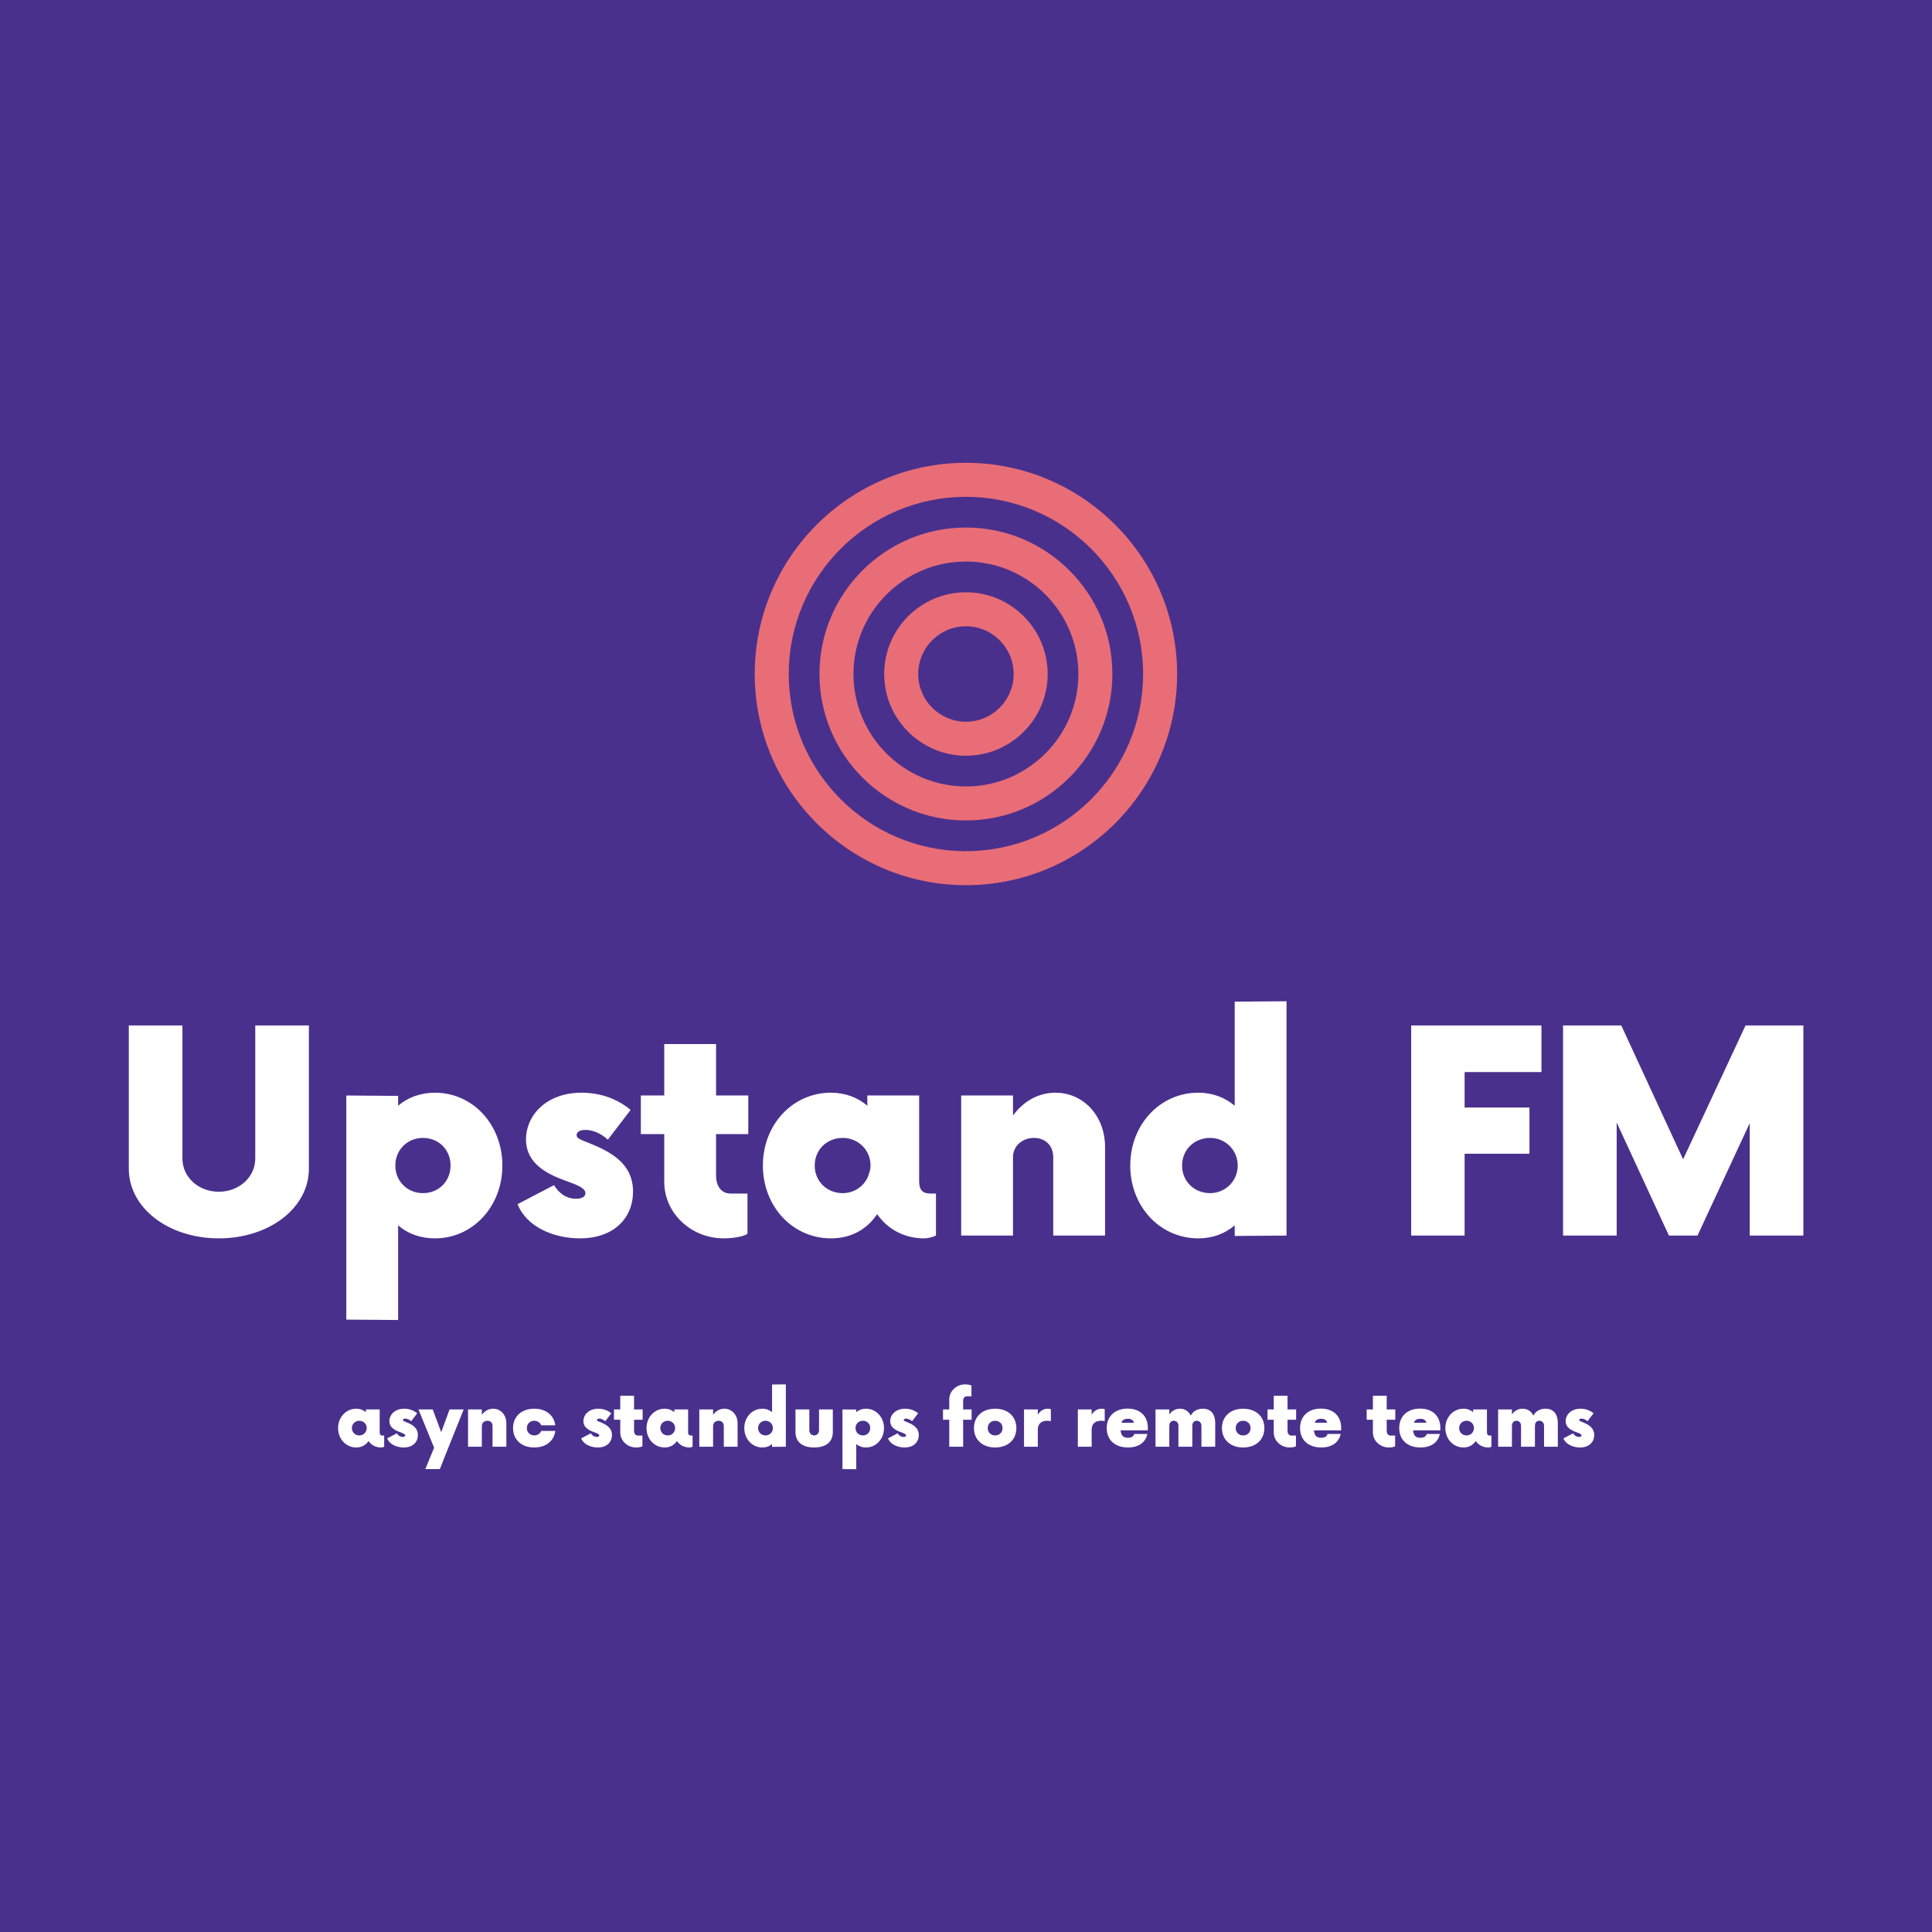 <svg xmlns="http://www.w3.org/2000/svg" viewBox="0 0 300 300">
  <rect fill="#4a308d" x="0" y="0" width="300px" height="300px" class="logo-background-square">
  </rect>

  <g fill="#ffffff"
    transform="matrix(3.107,0,0,3.107,17.173,152.709)">
    <path
      d="M5.41 12.74C7.93 12.74 9.91 11.22 9.91 9.26L9.91 2.10L7.23 2.10L7.23 8.75C7.23 9.68 6.42 10.41 5.41 10.41C4.39 10.41 3.59 9.68 3.59 8.75L3.59 2.10L0.91 2.10L0.91 9.26C0.91 11.22 2.89 12.74 5.41 12.74ZM16.21 5.46C15.47 5.46 14.84 5.71 14.37 6.11L14.37 5.62L11.78 5.60L11.78 16.80L14.37 16.82L14.37 12.09C14.84 12.50 15.47 12.74 16.21 12.74C18.10 12.74 19.58 11.15 19.58 9.10C19.58 7.05 18.10 5.46 16.21 5.46ZM15.61 10.48C14.84 10.48 14.23 9.89 14.23 9.10C14.23 8.31 14.84 7.72 15.61 7.72C16.40 7.72 16.99 8.31 16.99 9.10C16.99 9.89 16.40 10.48 15.61 10.48ZM23.45 12.74C25.15 12.74 26.11 11.73 26.11 10.40C26.11 8.94 24.89 8.37 23.87 7.96C23.49 7.81 23.29 7.74 23.29 7.58C23.29 7.46 23.40 7.32 23.73 7.32C24.19 7.32 24.61 7.58 24.85 7.81L25.99 6.32C25.38 5.81 24.54 5.46 23.54 5.46C21.75 5.46 20.76 6.62 20.76 7.79C20.76 9.28 22.38 9.71 23.01 9.96C23.59 10.17 23.73 10.33 23.73 10.48C23.73 10.66 23.56 10.76 23.26 10.76C23.00 10.76 22.54 10.69 22.16 10.08L20.34 11.03C20.79 12.18 22.17 12.74 23.45 12.74ZM31.87 7.53L31.87 5.60L30.26 5.60L30.26 3.03L27.67 3.03L27.67 5.60L26.50 5.60L26.50 7.53L27.67 7.53L27.67 9.91C27.67 11.50 29.03 12.74 30.64 12.74C31.15 12.74 31.66 12.64 31.83 12.51L31.83 10.50L30.98 10.50C30.54 10.50 30.26 10.15 30.26 9.59L30.26 7.53ZM41.00 10.50C40.72 10.50 40.41 10.45 40.41 9.89L40.41 5.60L37.82 5.60L37.82 6.11C37.35 5.71 36.73 5.46 36.00 5.46C34.09 5.46 32.60 7.05 32.60 9.10C32.60 11.15 34.09 12.74 36.00 12.74C37.01 12.74 37.80 12.29 38.31 11.53C38.82 12.27 39.66 12.74 40.65 12.74C40.88 12.74 41.09 12.67 41.25 12.60L41.25 10.50ZM36.59 10.48C35.80 10.48 35.19 9.89 35.19 9.10C35.19 8.31 35.80 7.72 36.59 7.72C37.35 7.72 37.98 8.31 37.98 9.10C37.98 9.22 37.96 9.35 37.92 9.45L37.85 9.66C37.64 10.15 37.15 10.48 36.59 10.48ZM47.22 5.46C46.36 5.46 45.61 5.90 45.10 6.60L45.10 5.60L42.51 5.60L42.51 12.60L45.10 12.60L45.10 8.68C45.10 8.12 45.57 7.72 46.15 7.72C46.73 7.72 47.11 8.12 47.11 8.68L47.11 12.60L49.70 12.60L49.70 8.17C49.70 6.62 48.62 5.46 47.22 5.46ZM56.18 0.91L56.18 6.11C55.70 5.71 55.09 5.46 54.36 5.46C52.45 5.46 50.96 7.05 50.96 9.10C50.96 11.15 52.45 12.74 54.36 12.74C55.09 12.74 55.70 12.50 56.18 12.09L56.18 12.62L58.77 12.60L58.77 0.89ZM54.95 10.48C54.16 10.48 53.55 9.89 53.55 9.10C53.55 8.31 54.16 7.72 54.95 7.72C55.70 7.72 56.33 8.31 56.33 9.10C56.33 9.89 55.70 10.48 54.95 10.48ZM71.51 4.43L71.51 2.10L65.00 2.10L65.00 12.60L67.67 12.60L67.67 8.51L70.91 8.51L70.91 6.20L67.67 6.20L67.67 4.43ZM81.71 2.10L78.59 8.79L75.50 2.10L72.59 2.10L72.59 12.60L75.27 12.60L75.27 6.95L77.88 12.60L79.31 12.60L81.92 6.98L81.92 12.60L84.60 12.60L84.60 2.10Z">
    </path>
  </g>

  <g stroke="none" fill="#e96d77"
    transform="matrix(0.66,0,0,0.66,116.989,71.658)">
    <path
      d="M50 69.23c-10.603 0-19.229-8.627-19.229-19.23S39.397 30.771 50 30.771c10.604 0 19.23 8.626 19.23 19.229 0 10.604-8.626 19.23-19.23 19.23zm0-30.459c-6.191 0-11.229 5.037-11.229 11.229 0 6.192 5.037 11.23 11.229 11.23 6.192 0 11.23-5.038 11.23-11.23 0-6.191-5.038-11.229-11.23-11.229z">
    </path>

    <path
      d="M50 84.457C31 84.457 15.542 69 15.542 50S31 15.542 50 15.542 84.457 31 84.457 50 69 84.457 50 84.457zm0-60.915c-14.589 0-26.458 11.869-26.458 26.458 0 14.589 11.869 26.457 26.458 26.457 14.589 0 26.457-11.868 26.457-26.457S64.589 23.542 50 23.542z">
    </path>

    <path
      d="M50 99.688C22.603 99.688.313 77.397.313 50S22.603.313 50 .313 99.688 22.603 99.688 50 77.397 99.688 50 99.688zm0-91.375C27.014 8.313 8.313 27.014 8.313 50S27.014 91.688 50 91.688 91.688 72.986 91.688 50 72.986 8.313 50 8.313z">
    </path>
  </g>

  <g fill="#ffffff"
    transform="matrix(0.827,0,0,0.827,52.111,214.228)">
    <path
      d="M8.87 10.50C8.59 10.50 8.28 10.45 8.28 9.89L8.28 5.60L5.69 5.60L5.69 6.11C5.22 5.71 4.60 5.46 3.87 5.46C1.96 5.46 0.47 7.05 0.47 9.10C0.47 11.15 1.96 12.74 3.87 12.74C4.88 12.74 5.67 12.29 6.18 11.53C6.69 12.27 7.53 12.74 8.52 12.74C8.75 12.74 8.96 12.67 9.12 12.60L9.12 10.50ZM4.46 10.48C3.68 10.48 3.06 9.89 3.06 9.10C3.06 8.31 3.68 7.72 4.46 7.72C5.22 7.72 5.85 8.31 5.85 9.10C5.85 9.22 5.83 9.35 5.79 9.45L5.72 9.66C5.51 10.15 5.02 10.48 4.46 10.48ZM12.79 12.74C14.49 12.74 15.45 11.73 15.45 10.40C15.45 8.94 14.23 8.37 13.21 7.96C12.83 7.81 12.64 7.74 12.64 7.58C12.64 7.46 12.74 7.32 13.07 7.32C13.53 7.32 13.95 7.58 14.19 7.81L15.33 6.32C14.72 5.81 13.88 5.46 12.88 5.46C11.10 5.46 10.10 6.62 10.10 7.79C10.10 9.28 11.73 9.71 12.36 9.96C12.93 10.17 13.07 10.33 13.07 10.48C13.07 10.66 12.90 10.76 12.60 10.76C12.34 10.76 11.88 10.69 11.50 10.08L9.68 11.03C10.13 12.18 11.52 12.74 12.79 12.74ZM21.40 5.60L19.83 9.87L18.24 5.60L15.56 5.60L18.50 12.78L16.85 16.80L19.58 16.80L20.69 13.97L24.05 5.60ZM29.58 5.46C28.72 5.46 27.97 5.90 27.46 6.60L27.46 5.60L24.87 5.60L24.87 12.60L27.46 12.60L27.46 8.68C27.46 8.12 27.93 7.72 28.51 7.72C29.09 7.72 29.47 8.12 29.47 8.68L29.47 12.60L32.06 12.60L32.06 8.17C32.06 6.62 30.98 5.46 29.58 5.46ZM37.31 12.74C39.55 12.74 41.02 11.46 41.25 9.63L38.61 9.63C38.41 10.13 37.92 10.47 37.31 10.48C36.49 10.47 35.91 9.89 35.91 9.10C35.91 8.31 36.49 7.74 37.31 7.72C37.92 7.74 38.41 8.07 38.61 8.58L41.25 8.58C41.02 6.74 39.55 5.46 37.31 5.46C34.84 5.46 33.32 6.98 33.32 9.10C33.32 11.22 34.84 12.74 37.31 12.74ZM49.23 12.74C50.93 12.74 51.89 11.73 51.89 10.40C51.89 8.94 50.66 8.37 49.65 7.96C49.26 7.81 49.07 7.74 49.07 7.58C49.07 7.46 49.18 7.32 49.51 7.32C49.96 7.32 50.38 7.58 50.63 7.81L51.77 6.32C51.15 5.81 50.31 5.46 49.32 5.46C47.53 5.46 46.53 6.62 46.53 7.79C46.53 9.28 48.16 9.71 48.79 9.96C49.37 10.17 49.51 10.33 49.51 10.48C49.51 10.66 49.33 10.76 49.04 10.76C48.77 10.76 48.32 10.69 47.93 10.08L46.11 11.03C46.57 12.18 47.95 12.74 49.23 12.74ZM57.65 7.53L57.65 5.60L56.04 5.60L56.04 3.03L53.45 3.03L53.45 5.60L52.27 5.60L52.27 7.53L53.45 7.53L53.45 9.91C53.45 11.50 54.81 12.74 56.42 12.74C56.93 12.74 57.44 12.64 57.61 12.51L57.61 10.50L56.75 10.50C56.32 10.50 56.04 10.15 56.04 9.59L56.04 7.53ZM66.78 10.50C66.50 10.50 66.19 10.45 66.19 9.89L66.19 5.60L63.60 5.60L63.60 6.11C63.12 5.71 62.51 5.46 61.78 5.46C59.87 5.46 58.38 7.05 58.38 9.10C58.38 11.15 59.87 12.74 61.78 12.74C62.79 12.74 63.58 12.29 64.09 11.53C64.59 12.27 65.43 12.74 66.43 12.74C66.66 12.74 66.87 12.67 67.03 12.60L67.03 10.50ZM62.37 10.48C61.58 10.48 60.97 9.89 60.97 9.10C60.97 8.31 61.58 7.72 62.37 7.72C63.12 7.72 63.75 8.31 63.75 9.10C63.75 9.22 63.74 9.35 63.70 9.45L63.63 9.66C63.42 10.15 62.93 10.48 62.37 10.48ZM72.99 5.46C72.14 5.46 71.38 5.90 70.88 6.60L70.88 5.60L68.29 5.60L68.29 12.60L70.88 12.60L70.88 8.68C70.88 8.12 71.35 7.72 71.93 7.72C72.50 7.72 72.89 8.12 72.89 8.68L72.89 12.60L75.48 12.60L75.48 8.17C75.48 6.62 74.39 5.46 72.99 5.46ZM81.95 0.91L81.95 6.11C81.48 5.71 80.87 5.46 80.13 5.46C78.22 5.46 76.74 7.05 76.74 9.10C76.74 11.15 78.22 12.74 80.13 12.74C80.87 12.74 81.48 12.50 81.95 12.09L81.95 12.62L84.54 12.60L84.54 0.89ZM80.73 10.48C79.94 10.48 79.33 9.89 79.33 9.10C79.33 8.31 79.94 7.72 80.73 7.72C81.48 7.72 82.11 8.31 82.11 9.10C82.11 9.89 81.48 10.48 80.73 10.48ZM89.85 12.74C92.16 12.74 93.36 11.62 93.36 9.85L93.36 5.60L90.77 5.60L90.77 9.52C90.77 10.06 90.37 10.48 89.85 10.48C89.34 10.48 88.95 10.06 88.95 9.52L88.95 5.60L86.35 5.60L86.35 9.85C86.35 11.62 87.55 12.74 89.85 12.74ZM99.59 5.46C98.86 5.46 98.23 5.71 97.76 6.11L97.76 5.62L95.17 5.60L95.17 16.80L97.76 16.82L97.76 12.09C98.23 12.50 98.86 12.74 99.59 12.74C101.48 12.74 102.97 11.15 102.97 9.10C102.97 7.05 101.48 5.46 99.59 5.46ZM99.00 10.48C98.23 10.48 97.62 9.89 97.62 9.10C97.62 8.31 98.23 7.72 99.00 7.72C99.79 7.72 100.38 8.31 100.38 9.10C100.38 9.89 99.79 10.48 99.00 10.48ZM106.84 12.74C108.54 12.74 109.50 11.73 109.50 10.40C109.50 8.94 108.27 8.37 107.26 7.96C106.87 7.81 106.68 7.74 106.68 7.58C106.68 7.46 106.79 7.32 107.12 7.32C107.57 7.32 107.99 7.58 108.24 7.81L109.38 6.32C108.76 5.81 107.92 5.46 106.93 5.46C105.14 5.46 104.14 6.62 104.14 7.79C104.14 9.28 105.77 9.71 106.40 9.96C106.98 10.17 107.12 10.33 107.12 10.48C107.12 10.66 106.94 10.76 106.65 10.76C106.38 10.76 105.93 10.69 105.54 10.08L103.72 11.03C104.18 12.18 105.56 12.74 106.84 12.74ZM119.42 5.60L117.83 5.60L117.83 4.04C117.83 3.48 118.09 3.13 118.53 3.13L119.39 3.13L119.39 1.12C119.21 1.00 118.72 0.89 118.20 0.89C116.59 0.89 115.22 2.13 115.22 3.75L115.22 5.60L114.05 5.60L114.05 7.53L115.22 7.53L115.22 12.60L117.83 12.60L117.83 7.53L119.42 7.53ZM123.85 12.74C126.30 12.74 127.82 11.22 127.82 9.10C127.82 6.98 126.30 5.46 123.85 5.46C121.38 5.46 119.86 6.98 119.86 9.10C119.86 11.22 121.38 12.74 123.85 12.74ZM123.85 10.48C123.03 10.47 122.45 9.91 122.45 9.10C122.45 8.30 123.03 7.74 123.85 7.72C124.65 7.74 125.23 8.30 125.23 9.10C125.23 9.91 124.65 10.47 123.85 10.48ZM133.70 5.46C132.93 5.46 132.28 5.88 131.85 6.58L131.85 5.60L129.26 5.60L129.26 12.60L131.85 12.60L131.85 9.38C131.85 8.28 132.56 7.72 133.60 7.72C133.88 7.72 134.12 7.75 134.30 7.79L134.30 5.55C134.14 5.50 133.91 5.46 133.70 5.46ZM143.81 5.46C143.04 5.46 142.40 5.88 141.96 6.58L141.96 5.60L139.37 5.60L139.37 12.60L141.96 12.60L141.96 9.38C141.96 8.28 142.68 7.72 143.71 7.72C143.99 7.72 144.24 7.75 144.41 7.79L144.41 5.55C144.25 5.50 144.03 5.46 143.81 5.46ZM148.72 5.44C146.37 5.44 144.79 6.84 144.79 9.10C144.79 11.34 146.35 12.74 148.78 12.74C150.83 12.74 152.11 11.73 152.42 10.20L149.96 10.20C149.83 10.66 149.43 10.92 148.77 10.92C147.84 10.92 147.47 10.43 147.40 9.52L152.51 9.52L152.51 9.08C152.53 6.84 151.04 5.44 148.72 5.44ZM148.77 7.35C149.40 7.35 149.75 7.61 149.91 8.09L147.54 8.09C147.72 7.61 148.08 7.35 148.77 7.35ZM162.84 5.46C161.79 5.46 161 5.93 160.56 6.76C160.21 5.99 159.51 5.46 158.55 5.46C157.69 5.46 157.01 5.88 156.54 6.53L156.54 5.60L153.95 5.60L153.95 12.60L156.54 12.60L156.54 8.66C156.54 8.28 156.75 7.72 157.38 7.72C157.94 7.72 158.25 8.16 158.25 8.66L158.25 12.60L160.86 12.60L160.86 8.66C160.86 8.28 161.05 7.72 161.68 7.72C162.24 7.72 162.57 8.16 162.57 8.66L162.57 12.60L165.16 12.60L165.16 8.17C165.16 6.51 164.39 5.46 162.84 5.46ZM170.41 12.74C172.86 12.74 174.39 11.22 174.39 9.10C174.39 6.98 172.86 5.46 170.41 5.46C167.95 5.46 166.42 6.98 166.42 9.10C166.42 11.22 167.95 12.74 170.41 12.74ZM170.41 10.48C169.59 10.47 169.01 9.91 169.01 9.10C169.01 8.30 169.59 7.74 170.41 7.72C171.22 7.74 171.80 8.30 171.80 9.10C171.80 9.91 171.22 10.47 170.41 10.48ZM180.35 7.53L180.35 5.60L178.74 5.60L178.74 3.03L176.15 3.03L176.15 5.60L174.98 5.60L174.98 7.53L176.15 7.53L176.15 9.91C176.15 11.50 177.52 12.74 179.13 12.74C179.64 12.74 180.14 12.64 180.32 12.51L180.32 10.50L179.46 10.50C179.02 10.50 178.74 10.15 178.74 9.59L178.74 7.53ZM185.01 5.44C182.66 5.44 181.09 6.84 181.09 9.10C181.09 11.34 182.65 12.74 185.08 12.74C187.13 12.74 188.40 11.73 188.72 10.20L186.25 10.20C186.13 10.66 185.73 10.92 185.06 10.92C184.13 10.92 183.77 10.43 183.70 9.52L188.81 9.52L188.81 9.08C188.82 6.84 187.34 5.44 185.01 5.44ZM185.06 7.35C185.69 7.35 186.04 7.61 186.20 8.09L183.84 8.09C184.01 7.61 184.38 7.35 185.06 7.35ZM198.97 7.53L198.97 5.60L197.36 5.60L197.36 3.03L194.77 3.03L194.77 5.60L193.60 5.60L193.60 7.53L194.77 7.53L194.77 9.91C194.77 11.50 196.14 12.74 197.75 12.74C198.26 12.74 198.76 12.64 198.94 12.51L198.94 10.50L198.08 10.50C197.64 10.50 197.36 10.15 197.36 9.59L197.36 7.53ZM203.63 5.44C201.28 5.44 199.71 6.84 199.71 9.10C199.71 11.34 201.27 12.74 203.70 12.74C205.75 12.74 207.02 11.73 207.34 10.20L204.87 10.20C204.75 10.66 204.35 10.92 203.68 10.92C202.75 10.92 202.39 10.43 202.32 9.52L207.43 9.52L207.43 9.08C207.44 6.84 205.96 5.44 203.63 5.44ZM203.68 7.35C204.31 7.35 204.66 7.61 204.82 8.09L202.46 8.09C202.63 7.61 203.00 7.35 203.68 7.35ZM216.77 10.50C216.49 10.50 216.18 10.45 216.18 9.89L216.18 5.60L213.59 5.60L213.59 6.11C213.11 5.71 212.50 5.46 211.77 5.46C209.86 5.46 208.37 7.05 208.37 9.10C208.37 11.15 209.86 12.74 211.77 12.74C212.78 12.74 213.57 12.29 214.08 11.53C214.58 12.27 215.42 12.74 216.42 12.74C216.65 12.74 216.86 12.67 217.02 12.60L217.02 10.50ZM212.36 10.48C211.57 10.48 210.96 9.89 210.96 9.10C210.96 8.31 211.57 7.72 212.36 7.72C213.11 7.72 213.74 8.31 213.74 9.10C213.74 9.22 213.73 9.35 213.69 9.45L213.62 9.66C213.41 10.15 212.92 10.48 212.36 10.48ZM227.17 5.46C226.12 5.46 225.33 5.93 224.89 6.76C224.54 5.99 223.84 5.46 222.88 5.46C222.02 5.46 221.34 5.88 220.87 6.53L220.87 5.60L218.28 5.60L218.28 12.60L220.87 12.60L220.87 8.66C220.87 8.28 221.08 7.72 221.71 7.72C222.27 7.72 222.58 8.16 222.58 8.66L222.58 12.60L225.19 12.60L225.19 8.66C225.19 8.28 225.38 7.72 226.01 7.72C226.57 7.72 226.90 8.16 226.90 8.66L226.90 12.60L229.49 12.60L229.49 8.17C229.49 6.51 228.72 5.46 227.17 5.46ZM233.66 12.74C235.36 12.74 236.32 11.73 236.32 10.40C236.32 8.94 235.09 8.37 234.08 7.96C233.69 7.81 233.50 7.74 233.50 7.58C233.50 7.46 233.61 7.32 233.94 7.32C234.39 7.32 234.81 7.58 235.06 7.81L236.20 6.32C235.58 5.81 234.74 5.46 233.75 5.46C231.96 5.46 230.96 6.62 230.96 7.79C230.96 9.28 232.59 9.71 233.22 9.96C233.80 10.17 233.94 10.33 233.94 10.48C233.94 10.66 233.76 10.76 233.47 10.76C233.20 10.76 232.75 10.69 232.36 10.08L230.54 11.03C231.00 12.18 232.38 12.74 233.66 12.74Z">
    </path>
  </g>
</svg>
